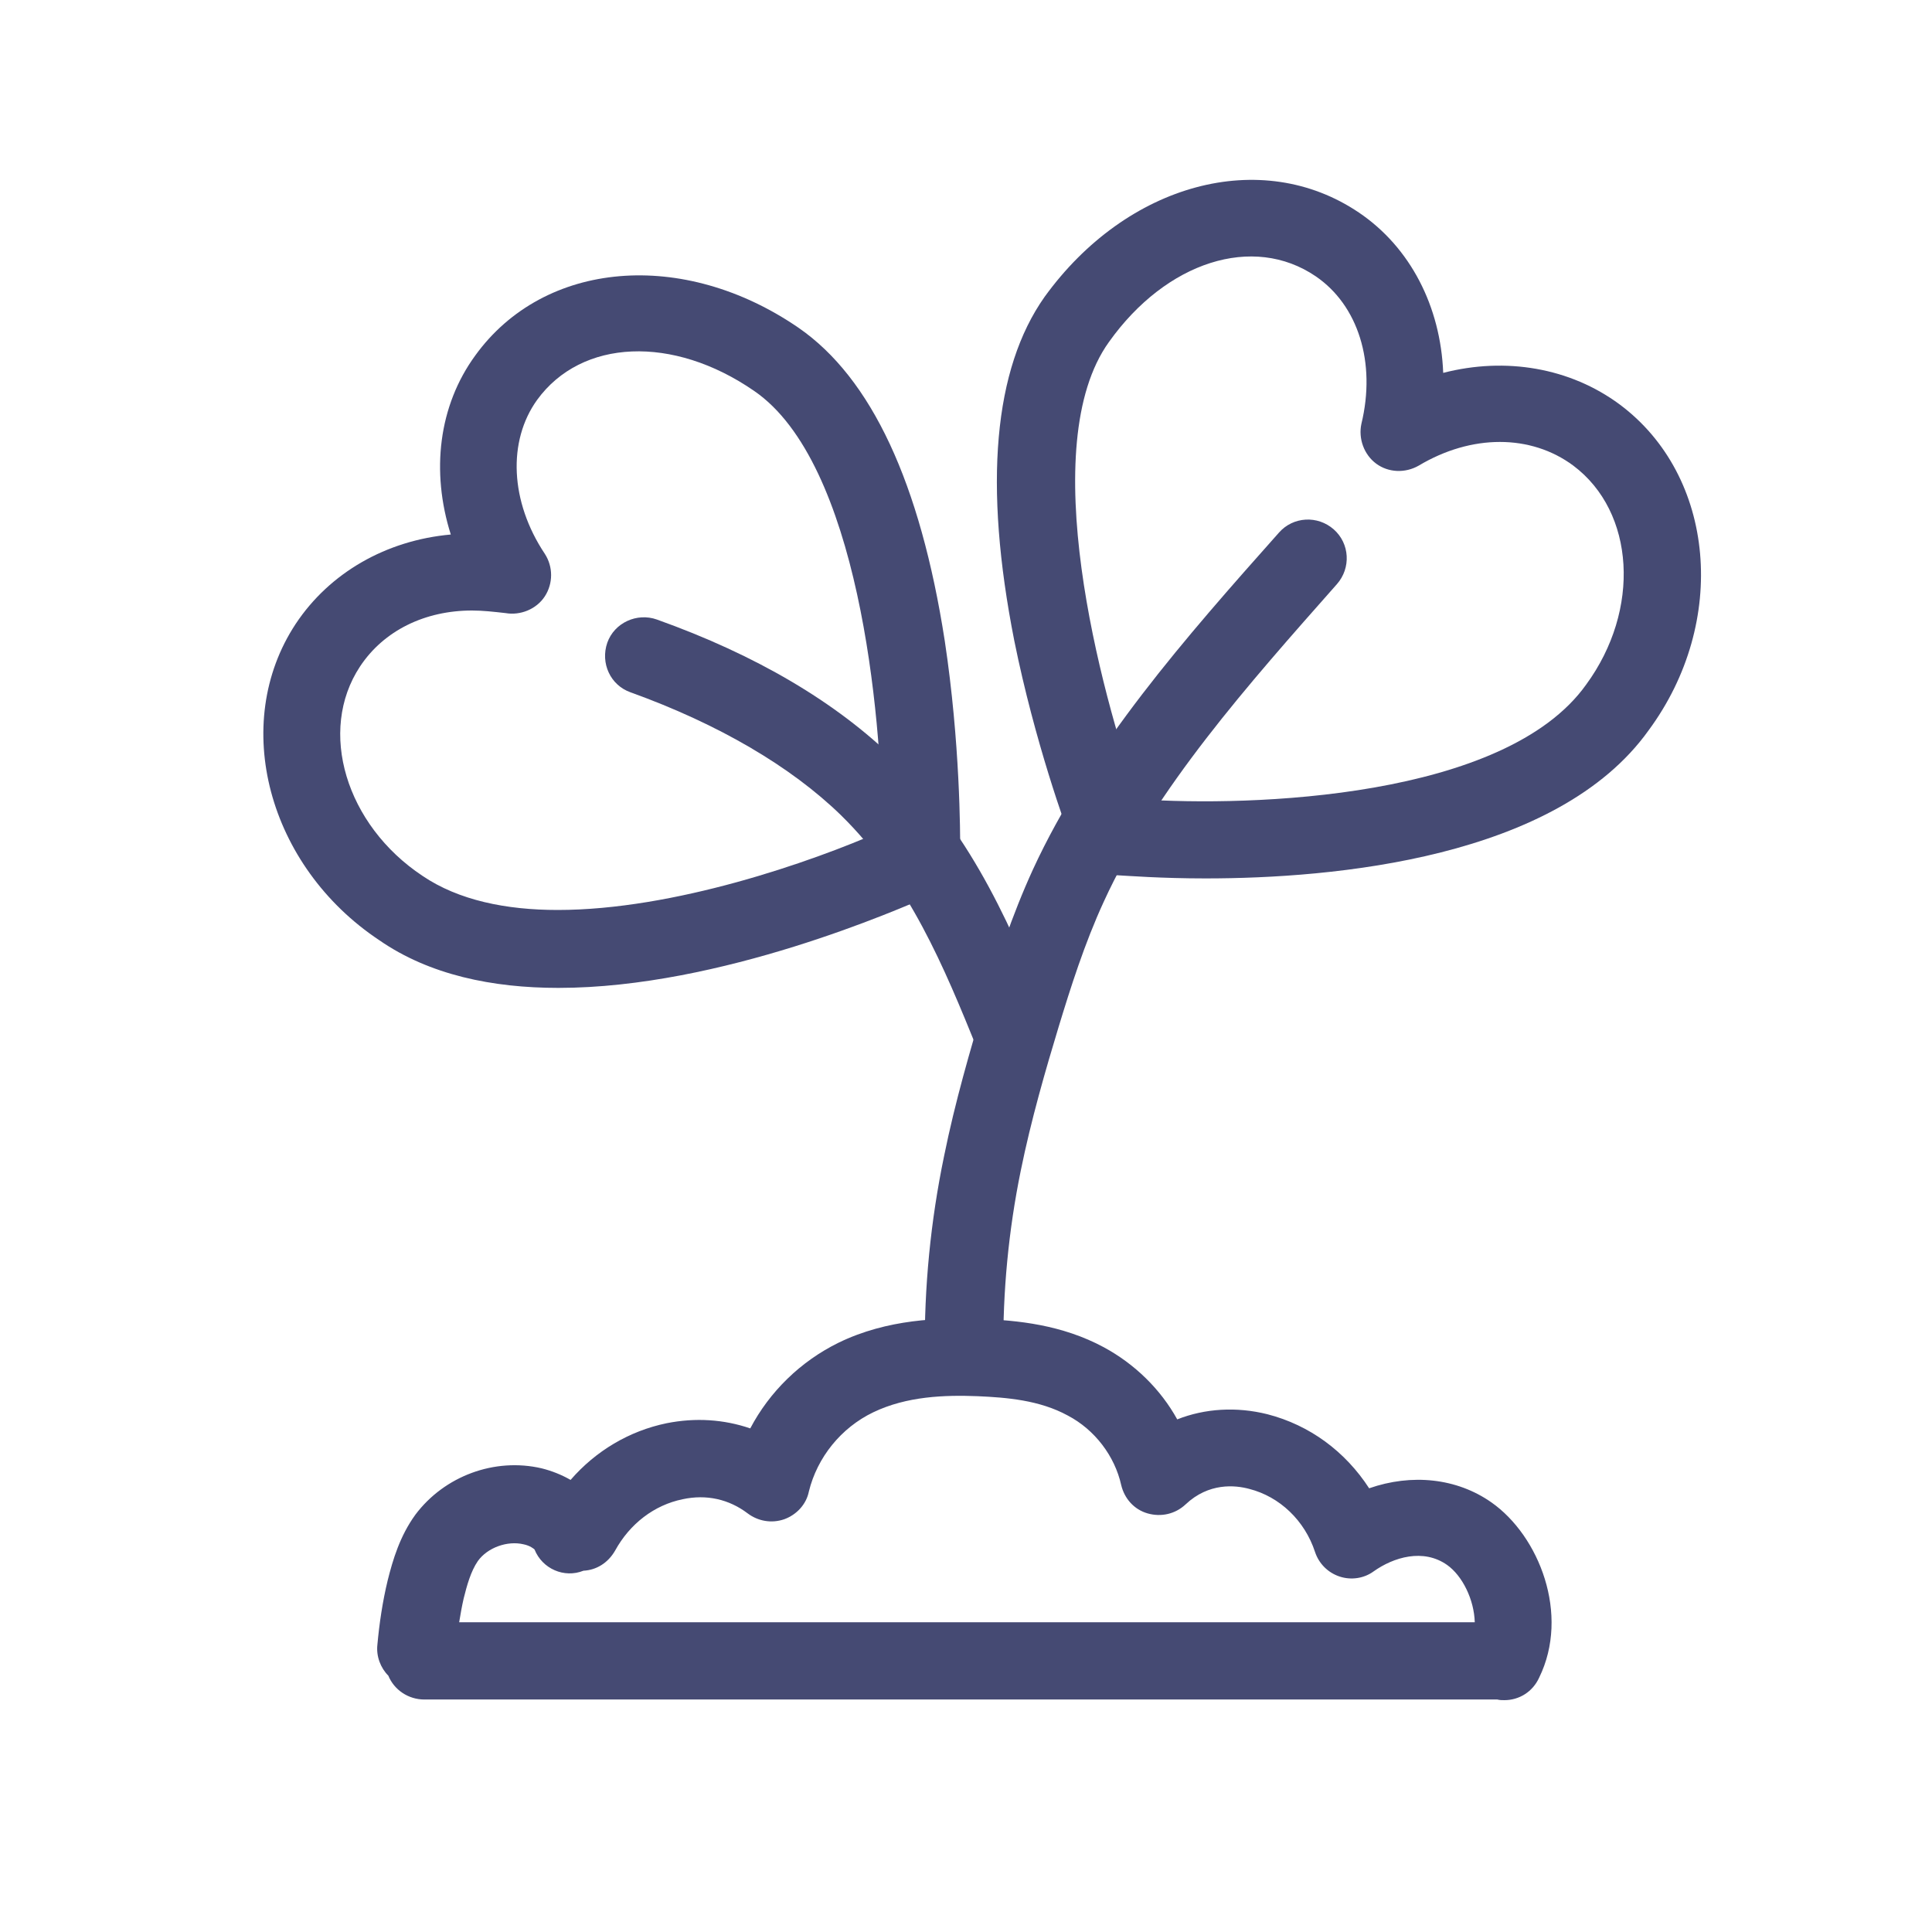 <?xml version="1.0" encoding="utf-8"?>
<!-- Generator: Adobe Illustrator 21.0.2, SVG Export Plug-In . SVG Version: 6.00 Build 0)  -->
<svg version="1.1" xmlns="http://www.w3.org/2000/svg" xmlns:xlink="http://www.w3.org/1999/xlink" x="0px" y="0px"
	 viewBox="0 0 300 300" style="enable-background:new 0 0 300 300;" xml:space="preserve">
<style type="text/css">
	.st0{fill:none;}
	.st1{fill:#403B3E;}
	.st2{fill:#9F1744;}
	.st3{fill:#454A73;}
	.st4{fill:#FFFFFF;}
	.st5{fill:#FE7635;}
	.st6{fill:#FFFEFD;}
	.st7{display:none;fill:none;stroke:#454A73;stroke-width:12;stroke-linecap:round;stroke-linejoin:round;stroke-miterlimit:10;}
	.st8{fill:none;stroke:#454A73;stroke-width:10;stroke-linecap:round;stroke-linejoin:round;stroke-miterlimit:10;}
	.st9{fill:none;stroke:#403B3E;stroke-width:12;stroke-linecap:round;stroke-linejoin:round;stroke-miterlimit:10;}
</style>
<g id="test_x5F_back">
</g>
<g id="Layer_1">
</g>
<g id="Layer_2">
</g>
<g id="global">
</g>
<g id="_x21_">
</g>
<g id="Layer_6">
	<g>
		<path class="st3" d="M187.2,136.4c-6.9,0-12-0.4-13.9-0.5l-0.2,0c-3.1,0.4-5.9-1.7-6.6-4.8l0,0c-1-2.7-5.8-15.8-9-31.6
			c-4.8-24.3-3.2-42.2,4.7-53.4C175,28.4,195.9,22.8,211,33c8,5.4,12.7,14.6,13.1,24.9c9.7-2.5,19.7-0.8,27.4,4.9v0
			c14.9,11.1,16.9,33.8,4.5,50.6C241.8,133.3,207.1,136.4,187.2,136.4z M176.8,124.1c17.5,1.2,56.9-0.1,69.5-17.8
			c8.5-11.6,7.6-26.8-2-34c-6.6-4.9-15.8-4.9-24,0c-2.1,1.2-4.7,1.1-6.6-0.3c-1.9-1.4-2.8-3.9-2.3-6.2c2.3-9.5-0.5-18.4-7.1-22.9
			c-9.7-6.6-23.2-2.3-32.1,10.2C160.7,69.1,170.8,107.2,176.8,124.1z"/>
	</g>
	<g>
		<path class="st3" d="M86.7,153.4c-10.2,0-20-2-27.8-7.4c-17.3-11.5-23.2-33.6-13-49.1c5.3-8,14.1-13,24.1-13.9
			c-3.1-9.8-1.9-20,3.8-27.8c10.7-14.8,32.3-16.6,50.2-4.3c11.3,7.8,18.9,24.1,22.7,48.6c2.4,15.9,2.4,29.9,2.4,32.8l0,0
			c0.5,3.1-1.5,6-4.5,6.7l-0.2,0.1C139.7,141.1,112,153.4,86.7,153.4z M73.3,94.8c-7.3,0-13.7,3.1-17.4,8.7v0
			c-6.6,10-2.2,24.6,9.7,32.5c5.6,3.8,13,5.3,21,5.3c18,0,39.3-7.4,50.4-12.3c-0.1-18-3.7-57.2-19.9-68.3
			c-12.6-8.7-26.8-8.1-33.7,1.4c-4.6,6.4-4.2,15.8,1.2,23.9c1.3,2,1.3,4.6,0,6.6c-1.3,2-3.8,3-6.1,2.6C76.7,95,75,94.8,73.3,94.8z
			 M50.8,100.2L50.8,100.2L50.8,100.2z"/>
	</g>
	<g>
		<path class="st3" d="M149.6,216.1c-3.3,0-6-2.7-6-6c-0.1-10.2,0.9-20.5,3-30.6c1.7-8.4,4.1-16.6,6.2-23.6
			c1.9-6.3,4.3-13.7,7.6-20.9c8.8-19.1,23.7-36,38.2-52.3c2.2-2.5,6-2.7,8.5-0.5c2.5,2.2,2.7,6,0.5,8.5
			c-13.8,15.6-28.2,31.8-36.2,49.3c-3,6.5-5.2,13.5-7,19.4c-2,6.6-4.3,14.5-5.9,22.4c-1.9,9.3-2.8,18.8-2.7,28.2
			C155.6,213.4,152.9,216.1,149.6,216.1C149.6,216.1,149.6,216.1,149.6,216.1z"/>
	</g>
	<g>
		<path class="st3" d="M157.4,166.7c-2.4,0-4.6-1.4-5.6-3.7c-5.2-12.8-10.6-26-21.2-36.4c-7.8-7.6-19.1-14.2-32.7-19.1
			c-3.1-1.1-4.7-4.5-3.6-7.7c1.1-3.1,4.6-4.7,7.7-3.6c15.4,5.5,27.8,12.8,37,21.8c12.4,12.1,18.5,27.2,23.9,40.4
			c1.2,3.1-0.2,6.6-3.3,7.8C158.9,166.5,158.1,166.7,157.4,166.7z"/>
	</g>
	<g>
		<g>
			<g>
				<path class="st3" d="M231.6,233.3c-5.4-3.8-12.4-4.5-19-2.2c-3.7-5.7-9.2-9.8-15.8-11.5c-4.8-1.2-9.7-0.9-14,0.8
					c-2.6-4.7-6.6-8.6-11.4-11.2c-6.5-3.5-13.4-4.2-19.3-4.4c-6.2-0.2-14.3,0-21.9,3.7c-5.9,2.9-10.7,7.6-13.7,13.3
					c-4.1-1.4-8.5-1.7-13-0.8c-5.8,1.2-11,4.3-14.9,8.8c-1.4-0.8-2.9-1.4-4.5-1.8c-7.3-1.7-15.1,1.2-19.6,7.2
					c-2.4,3.3-3.5,7-4.3,10.2c-0.8,3.3-1.3,6.7-1.6,10c-0.2,1.8,0.5,3.6,1.7,4.8c0.9,2.2,3.1,3.7,5.6,3.7h166.6
					c0.4,0.1,0.7,0.1,1.1,0.1c2.3,0,4.4-1.3,5.4-3.5C243.8,250.7,239,238.5,231.6,233.3z M72,248.2c0.5-2,1.1-4.2,2.2-5.8
					c1.5-2.1,4.6-3.2,7.1-2.6c1,0.2,1.6,0.7,1.7,0.8c1.2,3,4.6,4.5,7.6,3.3c0,0,0,0,0,0c2-0.1,3.8-1.2,4.9-3.1
					c2.3-4.2,6.1-7.1,10.5-8c3.7-0.8,7.2,0,10.1,2.2c1.6,1.2,3.7,1.6,5.7,0.9c1.9-0.7,3.4-2.3,3.8-4.3c1.3-5.3,5-9.9,10-12.3
					c5.2-2.5,11.1-2.7,16.2-2.5c4.5,0.2,9.6,0.6,14,3c4.2,2.2,7.3,6.3,8.3,10.8c0.5,2.1,2,3.8,4.1,4.4c2.1,0.6,4.3,0.1,5.9-1.4
					c3.6-3.4,7.7-3,9.9-2.4c4.7,1.2,8.6,4.9,10.2,9.8c0.6,1.8,2,3.2,3.8,3.8c1.8,0.6,3.8,0.3,5.3-0.8c3.1-2.2,7.7-3.6,11.4-1
					c2.4,1.7,4.2,5.4,4.3,8.9H71.3C71.5,250.7,71.7,249.5,72,248.2z"/>
			</g>
		</g>
	</g>
</g>
<g id="Layer_7">
</g>
<g id="Layer_8">
</g>
<g id="Layer_9">
</g>
<g id="Layer_10">
</g>
<g id="Layer_11">
</g>
<g id="Layer_12">
</g>
<g id="Layer_13">
</g>
<g id="DOWNLOAD">
</g>
<g id="Layer_15">
</g>
<g id="Layer_16">
</g>
<g id="Layer_17">
</g>
<g id="Layer_18">
</g>
<g id="Layer_19">
</g>
<g id="Layer_20">
</g>
<g id="Layer_21">
</g>
<g id="Layer_22">
</g>
<g id="Layer_23">
</g>
<g id="Layer_24">
</g>
<g id="Layer_25">
</g>
<g id="Layer_26">
</g>
<g id="Layer_27">
</g>
</svg>
